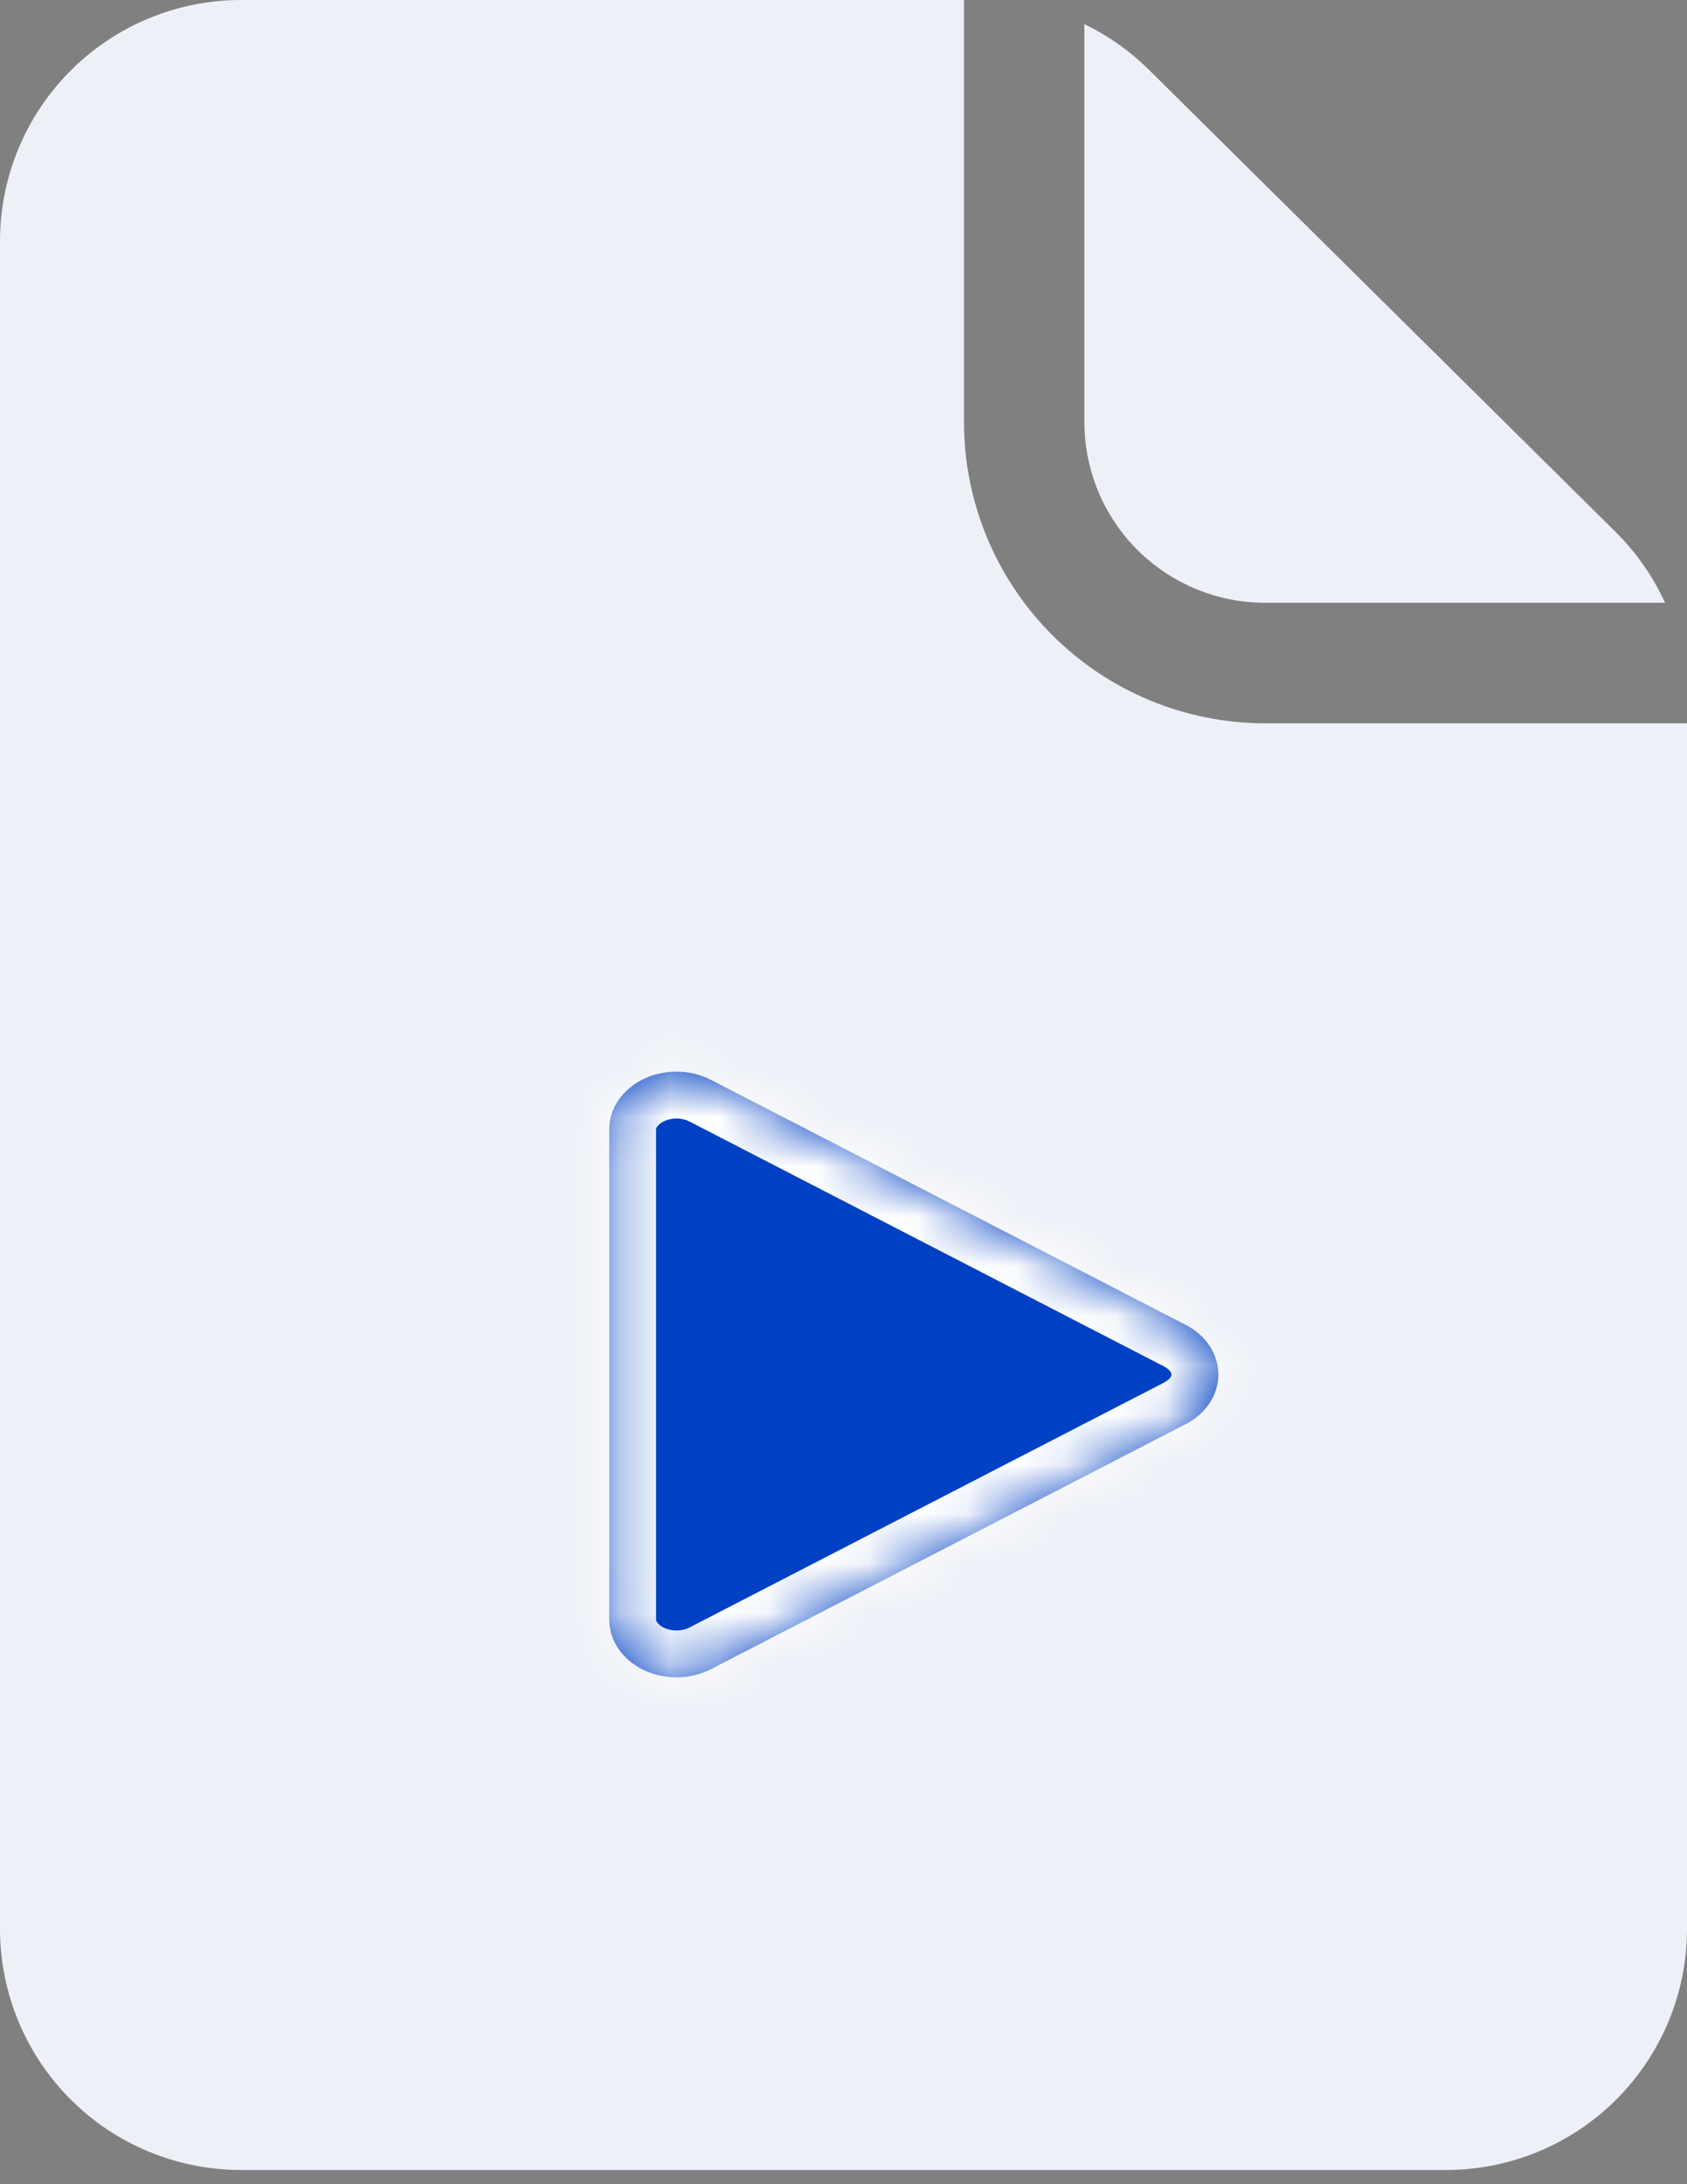 <svg width="34" height="44" viewBox="0 0 34 44" fill="none" xmlns="http://www.w3.org/2000/svg">
<rect x="0" y="0" width="34" height="44" fill="#808080" stroke="none"/>
<path fill-rule="evenodd" clip-rule="evenodd" d="M19.428 0H4.857C3.569 0 2.334 0.512 1.423 1.423C0.512 2.334 0 3.569 0 4.857V38.857C0 40.145 0.512 41.381 1.423 42.292C2.334 43.203 3.569 43.714 4.857 43.714H29.143C30.431 43.714 31.666 43.203 32.577 42.292C33.488 41.381 34 40.145 34 38.857V14.571H25.5C23.89 14.571 22.345 13.932 21.207 12.793C20.068 11.655 19.428 10.11 19.428 8.5V0ZM33.558 12.143C33.315 11.612 32.977 11.129 32.562 10.717L23.159 1.409C22.778 1.031 22.337 0.719 21.855 0.486V8.5C21.855 8.979 21.949 9.452 22.132 9.895C22.315 10.337 22.584 10.738 22.922 11.077C23.261 11.415 23.663 11.683 24.105 11.866C24.547 12.049 25.021 12.143 25.5 12.143H33.558Z" fill="#EDF0F7"/>
<mask id="path-2-inside-1_0_12" fill="white">
<path d="M12.278 32.624V22.754C12.278 22.547 12.341 22.345 12.462 22.167C12.583 21.989 12.756 21.841 12.965 21.739C13.174 21.638 13.41 21.585 13.65 21.588C13.89 21.59 14.124 21.648 14.33 21.754L23.896 26.689C24.097 26.792 24.264 26.939 24.379 27.114C24.495 27.289 24.555 27.487 24.555 27.689C24.555 27.89 24.495 28.088 24.379 28.264C24.264 28.439 24.097 28.585 23.896 28.689L14.33 33.624C14.124 33.73 13.889 33.787 13.649 33.79C13.409 33.792 13.173 33.74 12.964 33.638C12.755 33.536 12.582 33.388 12.461 33.209C12.341 33.031 12.277 32.828 12.278 32.622"/>
</mask>
<path d="M12.278 32.624V22.754C12.278 22.547 12.341 22.345 12.462 22.167C12.583 21.989 12.756 21.841 12.965 21.739C13.174 21.638 13.41 21.585 13.65 21.588C13.89 21.59 14.124 21.648 14.33 21.754L23.896 26.689C24.097 26.792 24.264 26.939 24.379 27.114C24.495 27.289 24.555 27.487 24.555 27.689C24.555 27.89 24.495 28.088 24.379 28.264C24.264 28.439 24.097 28.585 23.896 28.689L14.33 33.624C14.124 33.73 13.889 33.787 13.649 33.79C13.409 33.792 13.173 33.74 12.964 33.638C12.755 33.536 12.582 33.388 12.461 33.209C12.341 33.031 12.277 32.828 12.278 32.622" fill="#0040C3"/>
<path d="M12.278 22.754H13.222L13.222 22.753L12.278 22.754ZM14.33 21.754L14.763 20.914L14.763 20.914L14.33 21.754ZM23.896 26.689L23.463 27.528L23.464 27.529L23.896 26.689ZM23.896 28.689L23.464 27.849L23.463 27.85L23.896 28.689ZM14.33 33.624L14.763 34.464L14.763 34.464L14.33 33.624ZM13.222 32.624V22.754H11.333V32.624H13.222ZM13.222 22.753C13.222 22.745 13.224 22.726 13.244 22.697L11.68 21.637C11.458 21.964 11.333 22.35 11.333 22.754L13.222 22.753ZM13.244 22.697C13.265 22.666 13.306 22.624 13.379 22.588L12.551 20.89C12.206 21.059 11.901 21.311 11.68 21.637L13.244 22.697ZM13.379 22.588C13.451 22.553 13.542 22.531 13.64 22.532L13.66 20.644C13.278 20.64 12.896 20.722 12.551 20.89L13.379 22.588ZM13.64 22.532C13.738 22.533 13.828 22.557 13.898 22.593L14.763 20.914C14.421 20.738 14.041 20.648 13.66 20.644L13.64 22.532ZM13.897 22.593L23.463 27.528L24.329 25.849L14.763 20.914L13.897 22.593ZM23.464 27.529C23.532 27.564 23.571 27.605 23.591 27.634L25.168 26.594C24.956 26.273 24.662 26.021 24.328 25.849L23.464 27.529ZM23.591 27.634C23.609 27.662 23.611 27.68 23.611 27.689H25.5C25.5 27.295 25.381 26.917 25.168 26.594L23.591 27.634ZM23.611 27.689C23.611 27.698 23.609 27.716 23.591 27.744L25.168 28.784C25.381 28.461 25.5 28.083 25.5 27.689H23.611ZM23.591 27.744C23.571 27.773 23.532 27.814 23.464 27.849L24.328 29.529C24.662 29.357 24.956 29.105 25.168 28.784L23.591 27.744ZM23.463 27.85L13.897 32.785L14.763 34.464L24.329 29.528L23.463 27.85ZM13.898 32.785C13.828 32.821 13.738 32.844 13.64 32.845L13.659 34.734C14.04 34.73 14.421 34.64 14.763 34.464L13.898 32.785ZM13.64 32.845C13.541 32.846 13.451 32.825 13.378 32.789L12.549 34.486C12.895 34.655 13.277 34.738 13.659 34.734L13.64 32.845ZM13.378 32.789C13.306 32.754 13.264 32.712 13.244 32.681L11.678 33.738C11.899 34.064 12.204 34.318 12.549 34.486L13.378 32.789ZM13.244 32.681C13.224 32.652 13.222 32.633 13.222 32.624L11.333 32.619C11.332 33.023 11.457 33.41 11.678 33.738L13.244 32.681Z" fill="white" mask="url(#path-2-inside-1_0_12)"/>
</svg>
